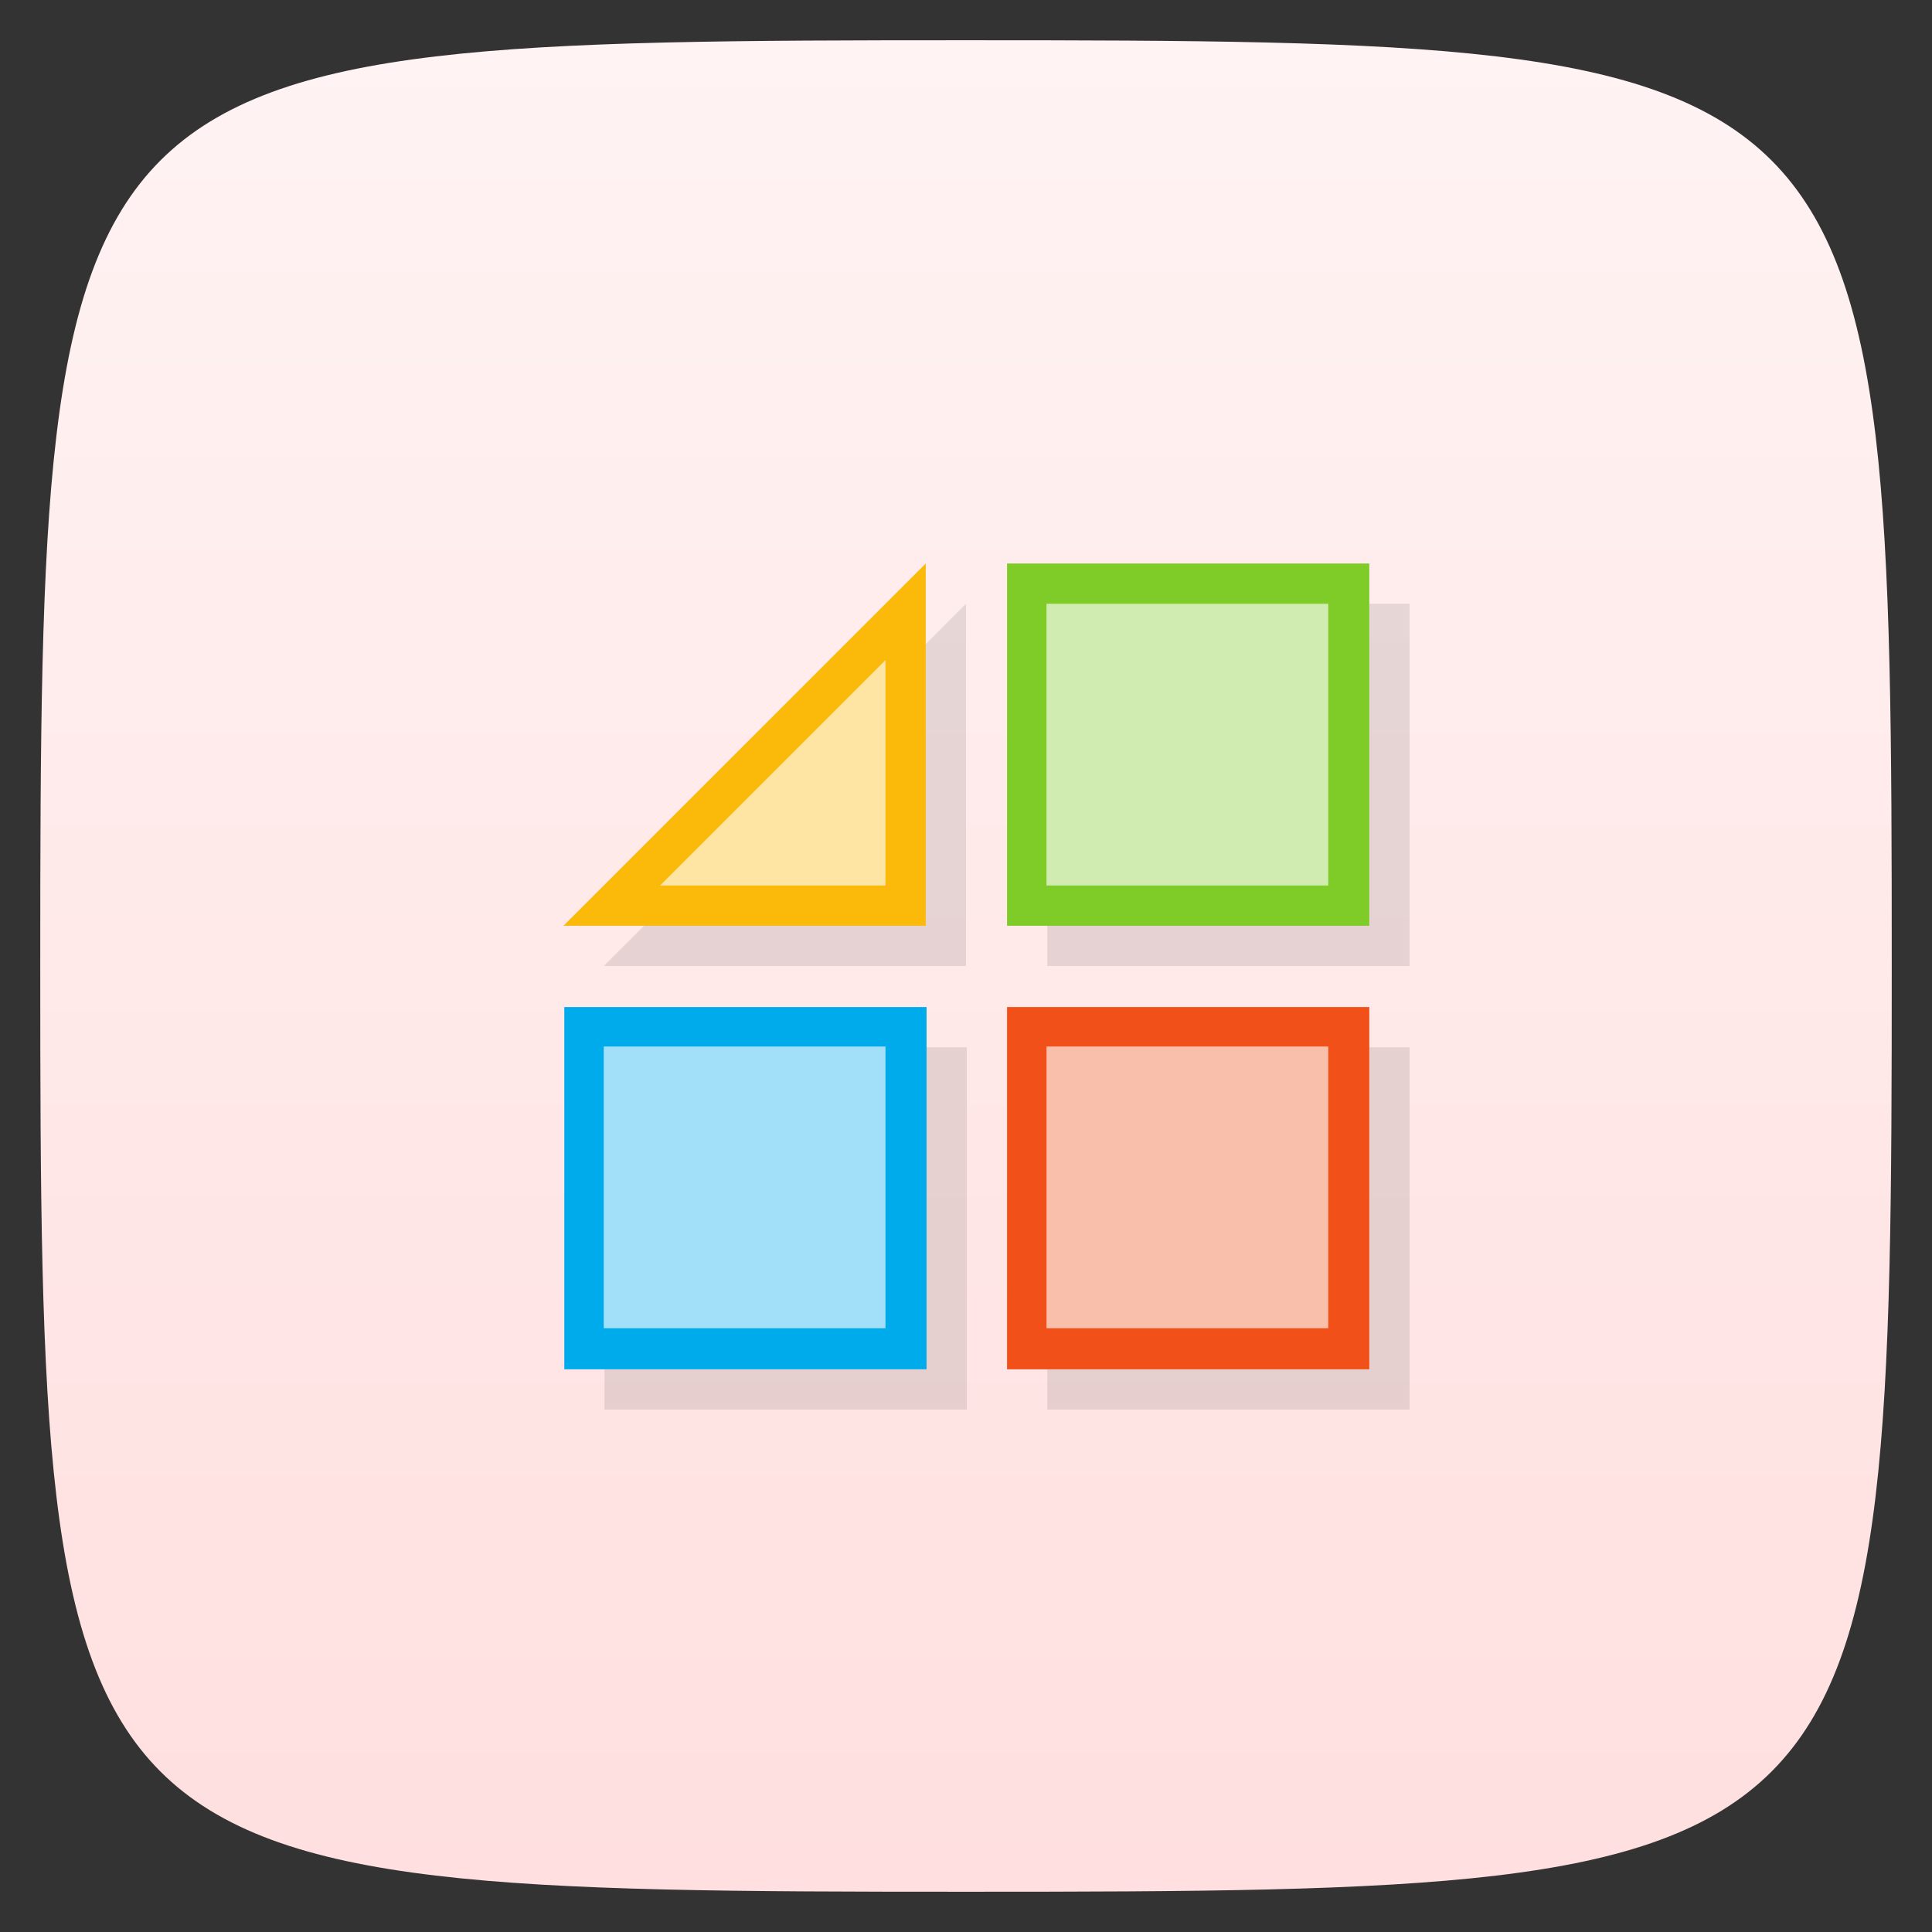 <svg xmlns="http://www.w3.org/2000/svg" viewBox="0 0 48 48">
 <rect x="0" y="0" width="48" height="48" fill="#333333" stroke="none"/>
 <defs>
  <linearGradient id="linearGradient3789" x1="1" x2="47" gradientUnits="userSpaceOnUse" gradientTransform="matrix(0,-1,1,0,0,48)">
   <stop style="stop-color:#ffdfdf;stop-opacity:1"/>
   <stop offset="1" style="stop-color:#fff3f3;stop-opacity:1"/>
  </linearGradient>
 </defs>
 <g>
  
  
  
 </g>
 <path d="M 1,24 C 1,1.297 1.297,1 24,1 46.703,1 47,1.297 47,24 47,46.703 46.703,47 24,47 1.297,47 1,46.703 1,24 z" style="fill:url(#linearGradient3789);fill-opacity:1"/>
 <g transform="matrix(-1,0,0,-1,50.02,50.02)">
  <g transform="translate(1,1)">
   <g style="opacity:0.1">
    <!-- color: #eeeeee -->
    <g>
     <path d="m 34 14 0 9 -9 0 0 -9 m 9 0" style="fill:#000;fill-opacity:1;stroke:none;fill-rule:nonzero"/>
     <path d="m 14 14 9 0 0 9 -9 0 m 0 -9" style="fill:#000;fill-opacity:1;stroke:none;fill-rule:nonzero"/>
     <path d="m 23 25.02 0 9 -9 0 0 -9 m 9 0" style="fill:#000;fill-opacity:1;stroke:none;fill-rule:nonzero"/>
     <path d="m 25.02 25.02 9 0 -9 9" style="fill:#000;fill-opacity:1;stroke:none;fill-rule:nonzero"/>
    </g>
   </g>
  </g>
 </g>
 <path d="m 14.02 34.02 0 -9 9 0 0 9 m -9 0" style="fill:#00abec;fill-opacity:1;stroke:none;fill-rule:nonzero"/>
 <path d="m 34.02 34.02 -9 0 0 -9 9 0 m 0 9" style="fill:#f15119;fill-opacity:1;stroke:none;fill-rule:nonzero"/>
 <path d="m 25.02 23 0 -9 9 0 0 9 m -9 0" style="fill:#7fcc28;fill-opacity:1;stroke:none;fill-rule:nonzero"/>
 <path d="m 23 23 -9 0 9 -9" style="fill:#fbb909;fill-opacity:1;stroke:none;fill-rule:nonzero"/>
 <g>
  
 </g>
 <rect width="7" height="7" x="15" y="26" style="fill:#fff;opacity:0.632;fill-opacity:1;stroke:none;fill-rule:nonzero"/>
 <rect width="7" height="7" x="26" y="26" style="fill:#fff;opacity:0.632;fill-opacity:1;stroke:none;fill-rule:nonzero"/>
 <rect width="7" height="7" x="26" y="15" style="fill:#fff;opacity:0.632;fill-opacity:1;stroke:none;fill-rule:nonzero"/>
 <path d="m 22 16.4 0 5.6 -5.6 0 z" style="fill:#fff;opacity:0.632;fill-opacity:1;stroke:none;fill-rule:nonzero"/>
</svg>
